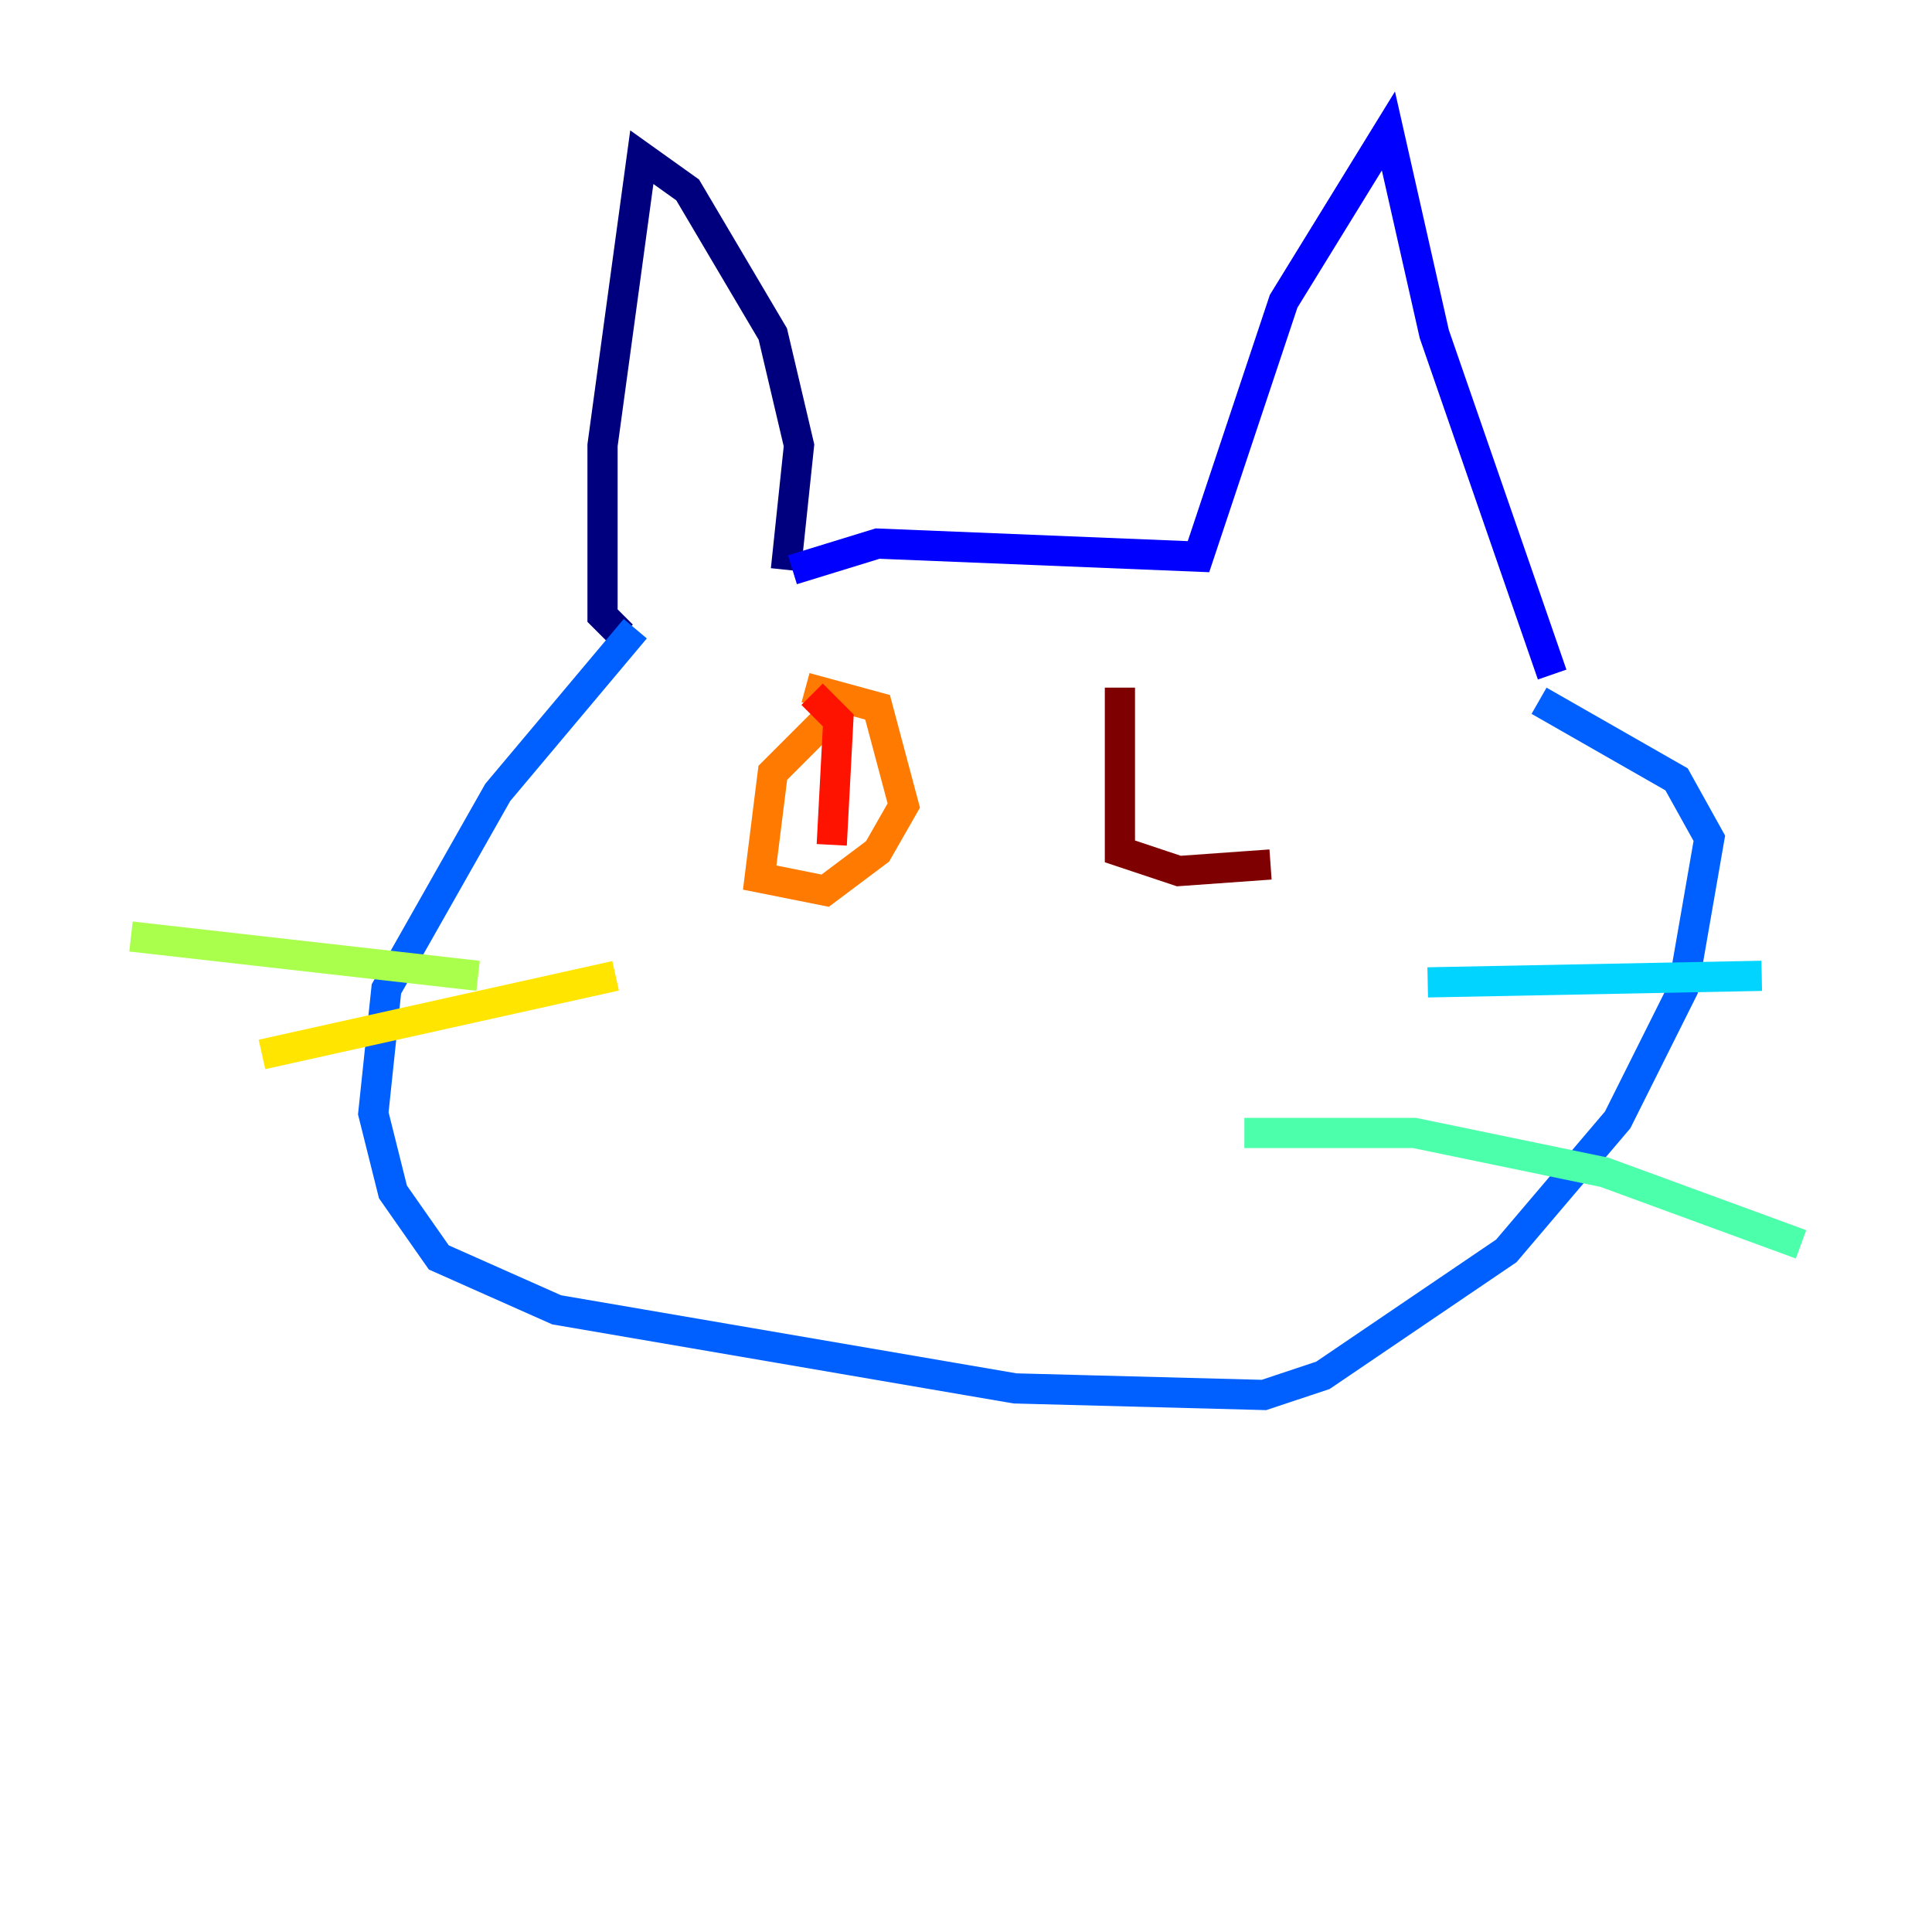 <?xml version="1.0" encoding="utf-8" ?>
<svg baseProfile="tiny" height="128" version="1.2" viewBox="0,0,128,128" width="128" xmlns="http://www.w3.org/2000/svg" xmlns:ev="http://www.w3.org/2001/xml-events" xmlns:xlink="http://www.w3.org/1999/xlink"><defs /><polyline fill="none" points="52.068,37.749 52.936,29.505 51.2,22.129 45.559,12.583 42.522,10.414 39.919,29.505 39.919,40.786 41.22,42.088" stroke="#00007f" stroke-width="2" /><polyline fill="none" points="52.502,37.749 58.142,36.014 79.403,36.881 85.044,19.959 91.986,8.678 95.024,22.129 102.834,44.691" stroke="#0000fe" stroke-width="2" /><polyline fill="none" points="42.088,41.654 32.976,52.502 25.6,65.519 24.732,73.763 26.034,78.969 29.071,83.308 36.881,86.78 67.254,91.986 83.742,92.42 87.647,91.119 99.797,82.875 107.173,74.197 111.512,65.519 113.248,55.539 111.078,51.634 101.966,46.427" stroke="#0060ff" stroke-width="2" /><polyline fill="none" points="94.59,65.085 116.719,64.651" stroke="#00d4ff" stroke-width="2" /><polyline fill="none" points="82.441,75.064 93.722,75.064 106.305,77.668 119.322,82.441" stroke="#4cffaa" stroke-width="2" /><polyline fill="none" points="31.675,64.651 8.678,62.047" stroke="#aaff4c" stroke-width="2" /><polyline fill="none" points="40.786,64.651 17.356,69.858" stroke="#ffe500" stroke-width="2" /><polyline fill="none" points="54.671,47.729 51.2,51.2 50.332,58.142 54.671,59.01 58.142,56.407 59.878,53.37 58.142,46.861 53.37,45.559" stroke="#ff7a00" stroke-width="2" /><polyline fill="none" points="53.803,45.993 55.539,47.729 55.105,55.973" stroke="#fe1200" stroke-width="2" /><polyline fill="none" points="74.197,45.559 74.197,56.407 78.102,57.709 84.176,57.275" stroke="#7f0000" stroke-width="2" /></svg>
